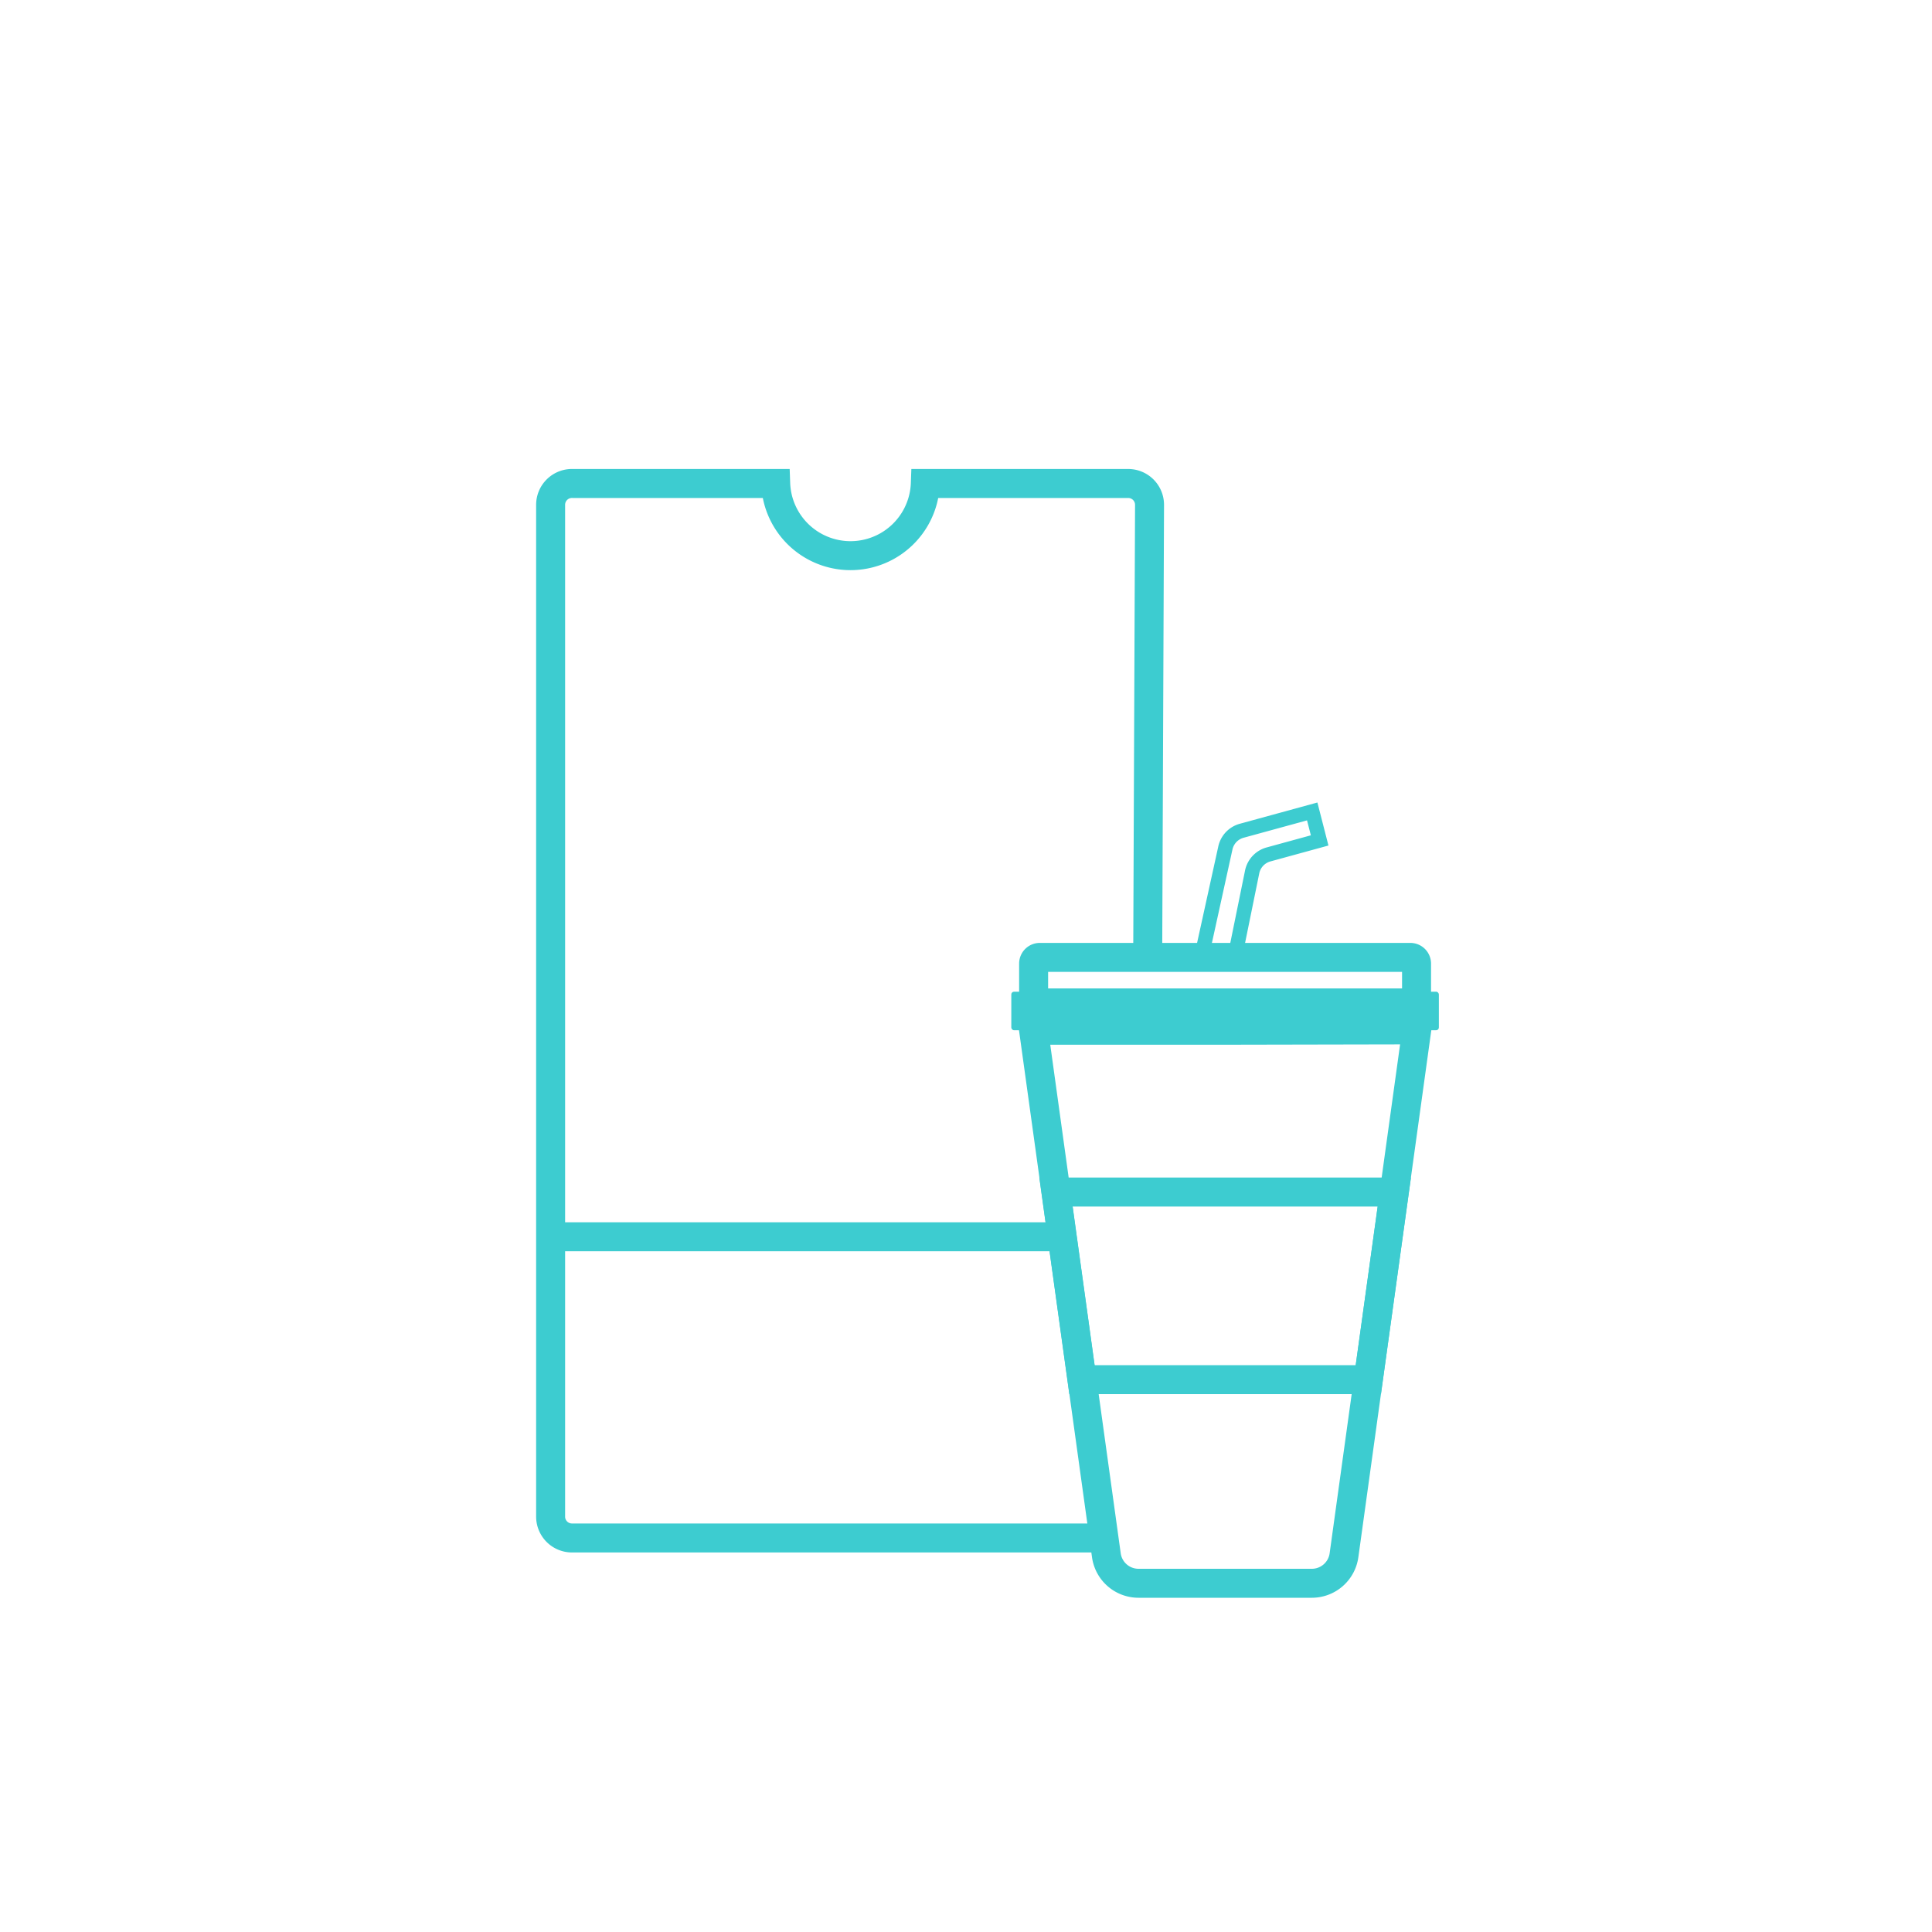 <svg xmlns="http://www.w3.org/2000/svg" viewBox="0 0 200 200"><defs><style>.cls-1,.cls-2{fill:none;stroke:#3dccd0;stroke-miterlimit:10;}.cls-1{stroke-width:1.5px;}.cls-2{stroke-width:3px;}.cls-3{fill:#3dccd0;}</style></defs><title>food</title><g id="Layer_1" data-name="Layer 1"><path class="cls-1" d="M127.82,99.11h-3.46l2.49-11.33A2.37,2.37,0,0,1,128.54,86l7.3-2,.77,3-5.29,1.45a2.37,2.37,0,0,0-1.7,1.82Z"/><line class="cls-2" x1="57.04" y1="128.03" x2="109.95" y2="128.03"/><path class="cls-2" d="M126.83,106.65H107L114.53,161a3.36,3.36,0,0,0,3.33,2.9H135.8a3.36,3.36,0,0,0,3.33-2.9l7.53-54.39Z"/><path class="cls-2" d="M118.81,99.11,119,52.27a2.21,2.21,0,0,0-2.21-2.22h-21a7.75,7.75,0,0,1-15.49,0h-21A2.21,2.21,0,0,0,57,52.27V157a2.21,2.21,0,0,0,2.21,2.21h55"/><polygon class="cls-2" points="144.34 123.4 109.31 123.4 112 142.82 141.65 142.82 144.34 123.4"/><rect class="cls-3" x="104.69" y="102.66" width="44.26" height="3.99" rx="0.28" ry="0.28"/><path class="cls-2" d="M107.63,99.11H146a.64.64,0,0,1,.64.64v4.07a0,0,0,0,1,0,0H107a0,0,0,0,1,0,0V99.74A.64.64,0,0,1,107.63,99.11Z"/></g></svg>